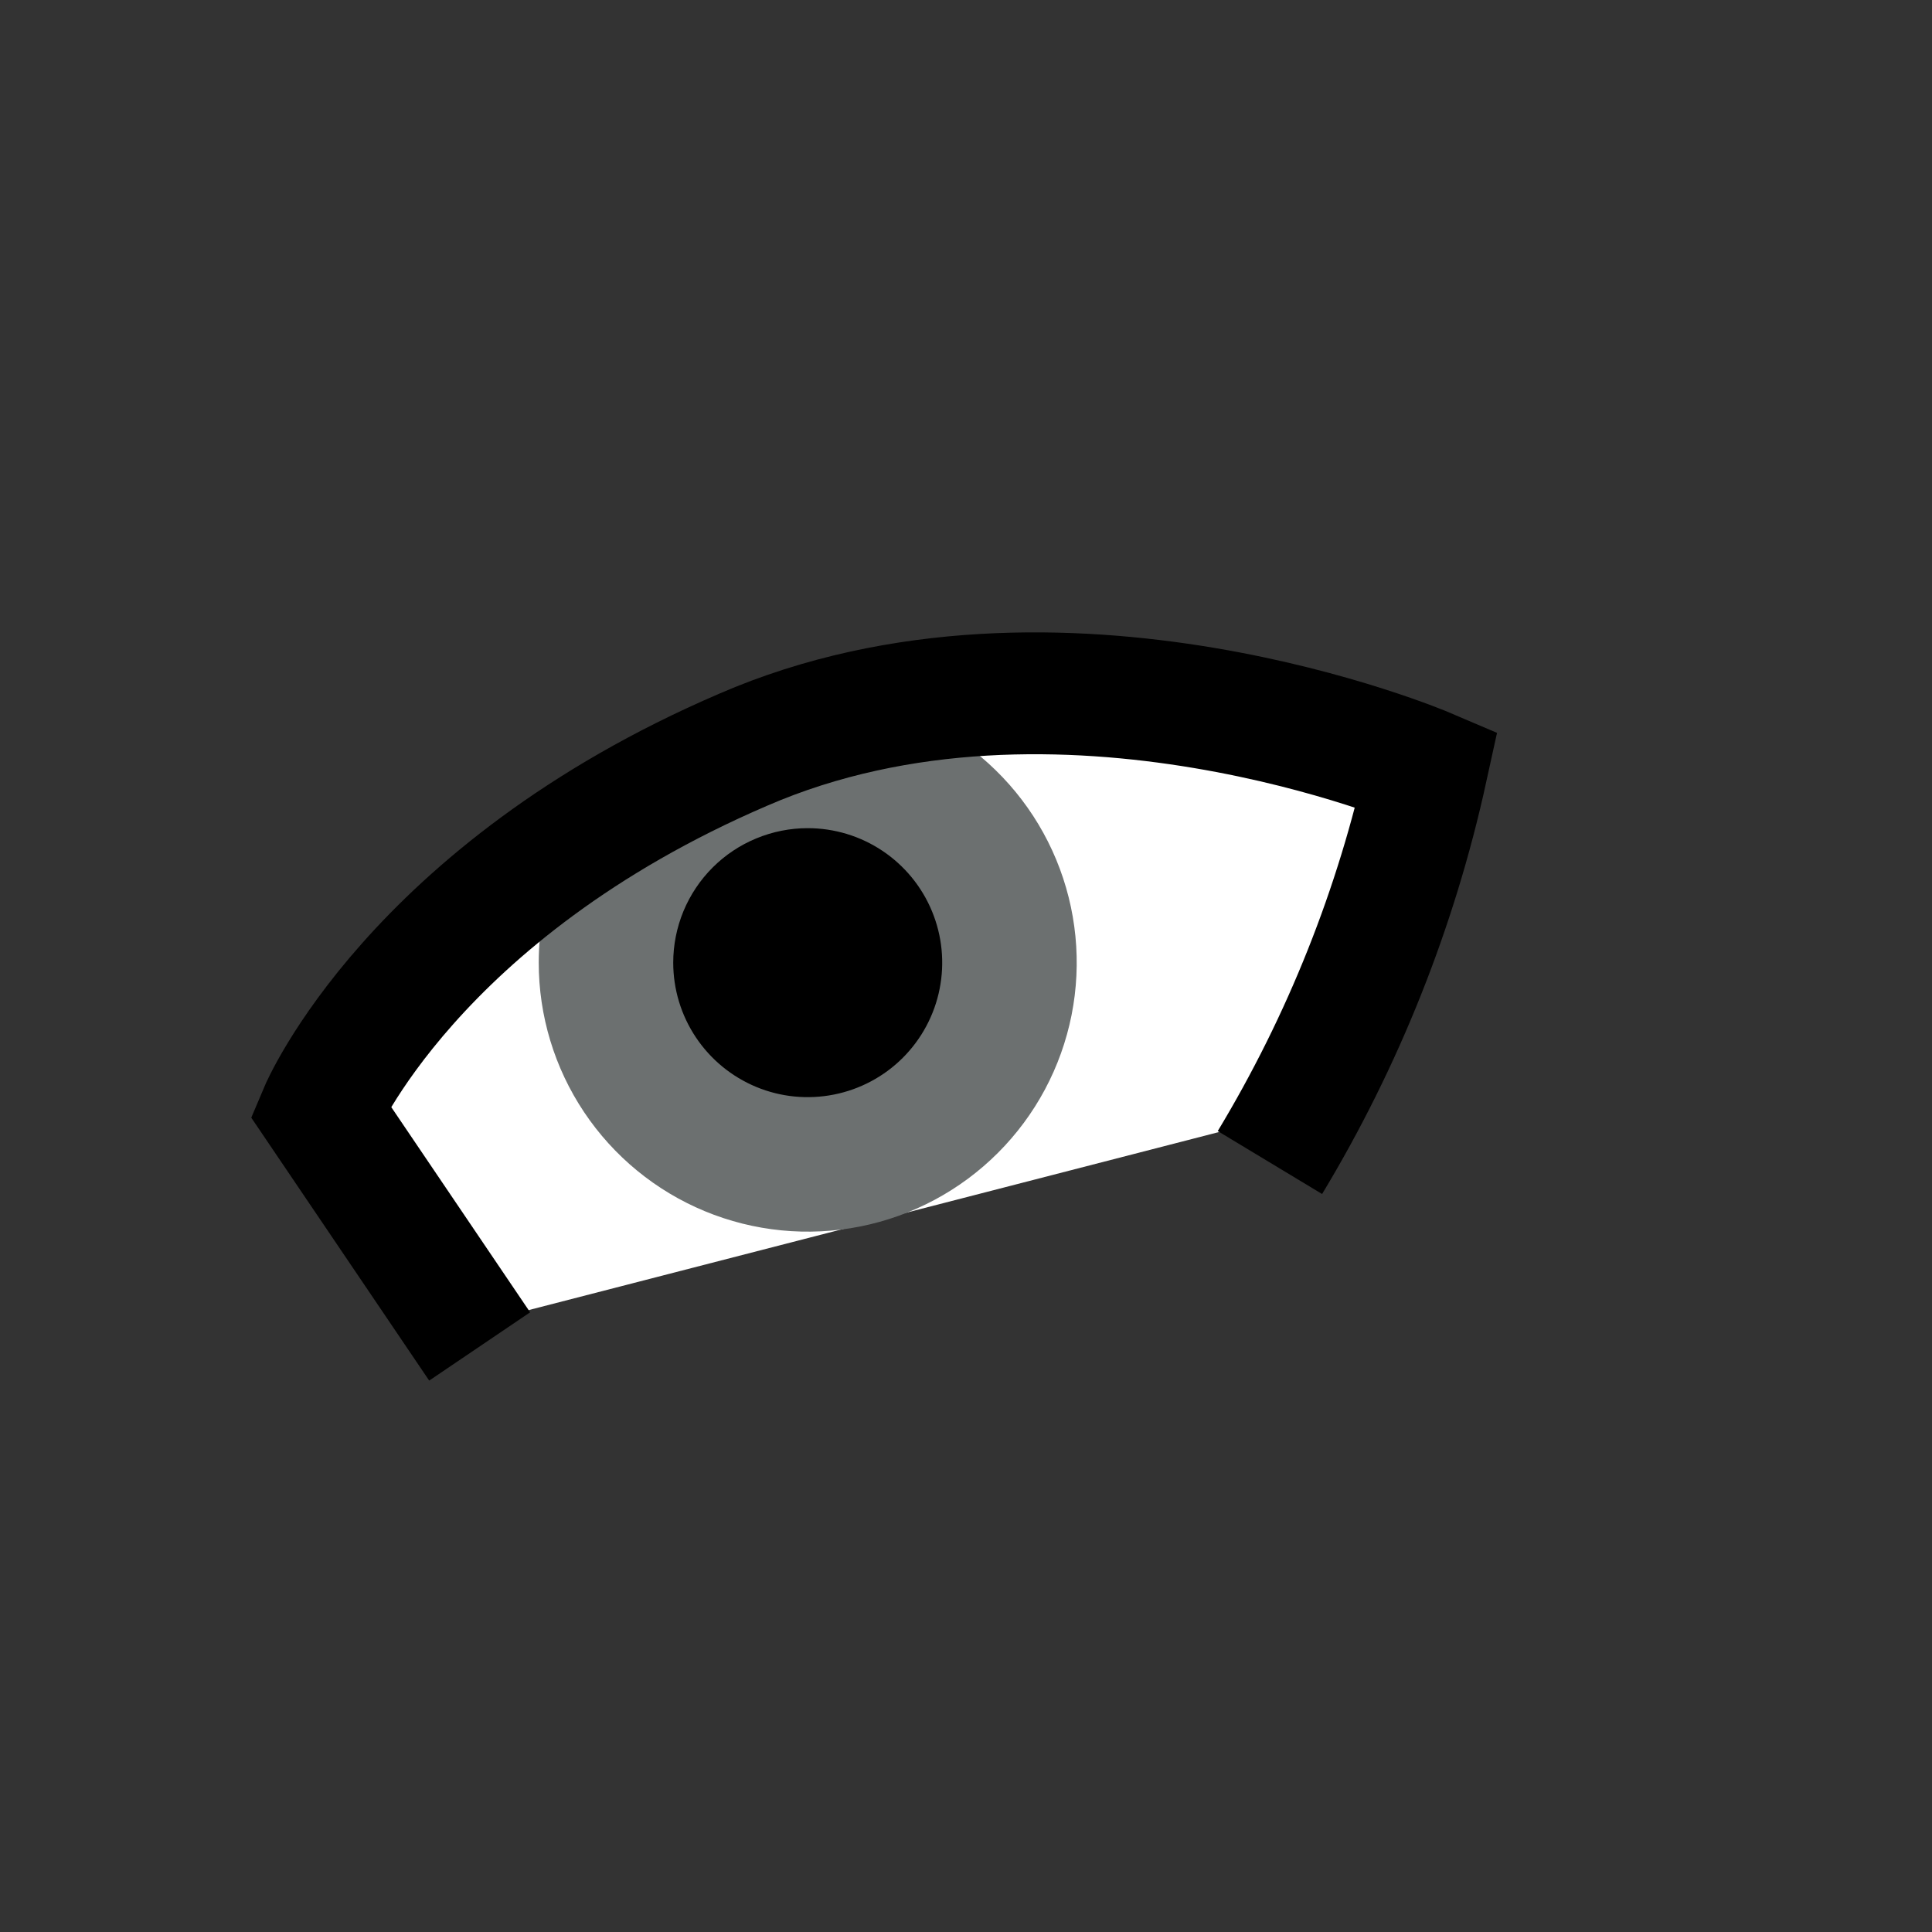 <svg width="52" height="52" viewBox="0 0 52 52" fill="none" xmlns="http://www.w3.org/2000/svg">
<rect x="0" y="0" width="52" height="52" fill="#333333" stroke="none"/>
<g id="eyes-38">
<path id="Vector" d="M13.07 35.56L8.62 29.9C8.62 29.9 11.12 23.79 19.62 20.1C28.62 16.18 38.39 20.7 38.39 20.7C38.39 20.7 36.39 24.4 32.96 30.43" fill="white"/>
<path id="Vector_2" d="M14.5 25.91C14.5 27.342 14.925 28.742 15.72 29.932C16.516 31.123 17.646 32.051 18.969 32.599C20.292 33.147 21.748 33.29 23.152 33.011C24.557 32.731 25.847 32.042 26.86 31.029C27.872 30.017 28.561 28.727 28.841 27.322C29.12 25.918 28.977 24.462 28.429 23.139C27.881 21.816 26.953 20.686 25.762 19.89C24.572 19.095 23.172 18.67 21.74 18.67C19.82 18.67 17.978 19.433 16.62 20.791C15.263 22.148 14.5 23.99 14.5 25.91Z" fill="#6C7070"/>
<path id="Vector_3" d="M18.12 25.91C18.12 26.626 18.332 27.326 18.73 27.921C19.128 28.517 19.693 28.98 20.355 29.255C21.016 29.529 21.744 29.6 22.446 29.46C23.148 29.321 23.794 28.976 24.3 28.47C24.806 27.963 25.151 27.319 25.29 26.616C25.43 25.914 25.358 25.186 25.084 24.525C24.81 23.863 24.346 23.298 23.751 22.9C23.156 22.502 22.456 22.29 21.74 22.29C21.265 22.29 20.794 22.384 20.355 22.566C19.916 22.747 19.516 23.014 19.18 23.35C18.844 23.686 18.578 24.085 18.395 24.525C18.214 24.964 18.12 25.435 18.12 25.91Z" fill="black"/>
<path id="Vector_4" d="M12.91 36.24L8.62 29.9C8.62 29.9 11.11 24 20 20.18C28.52 16.48 38.4 20.7 38.4 20.7C37.581 24.437 36.156 28.014 34.18 31.29" stroke="black" stroke-width="3.28"/>
</g>
</svg>
